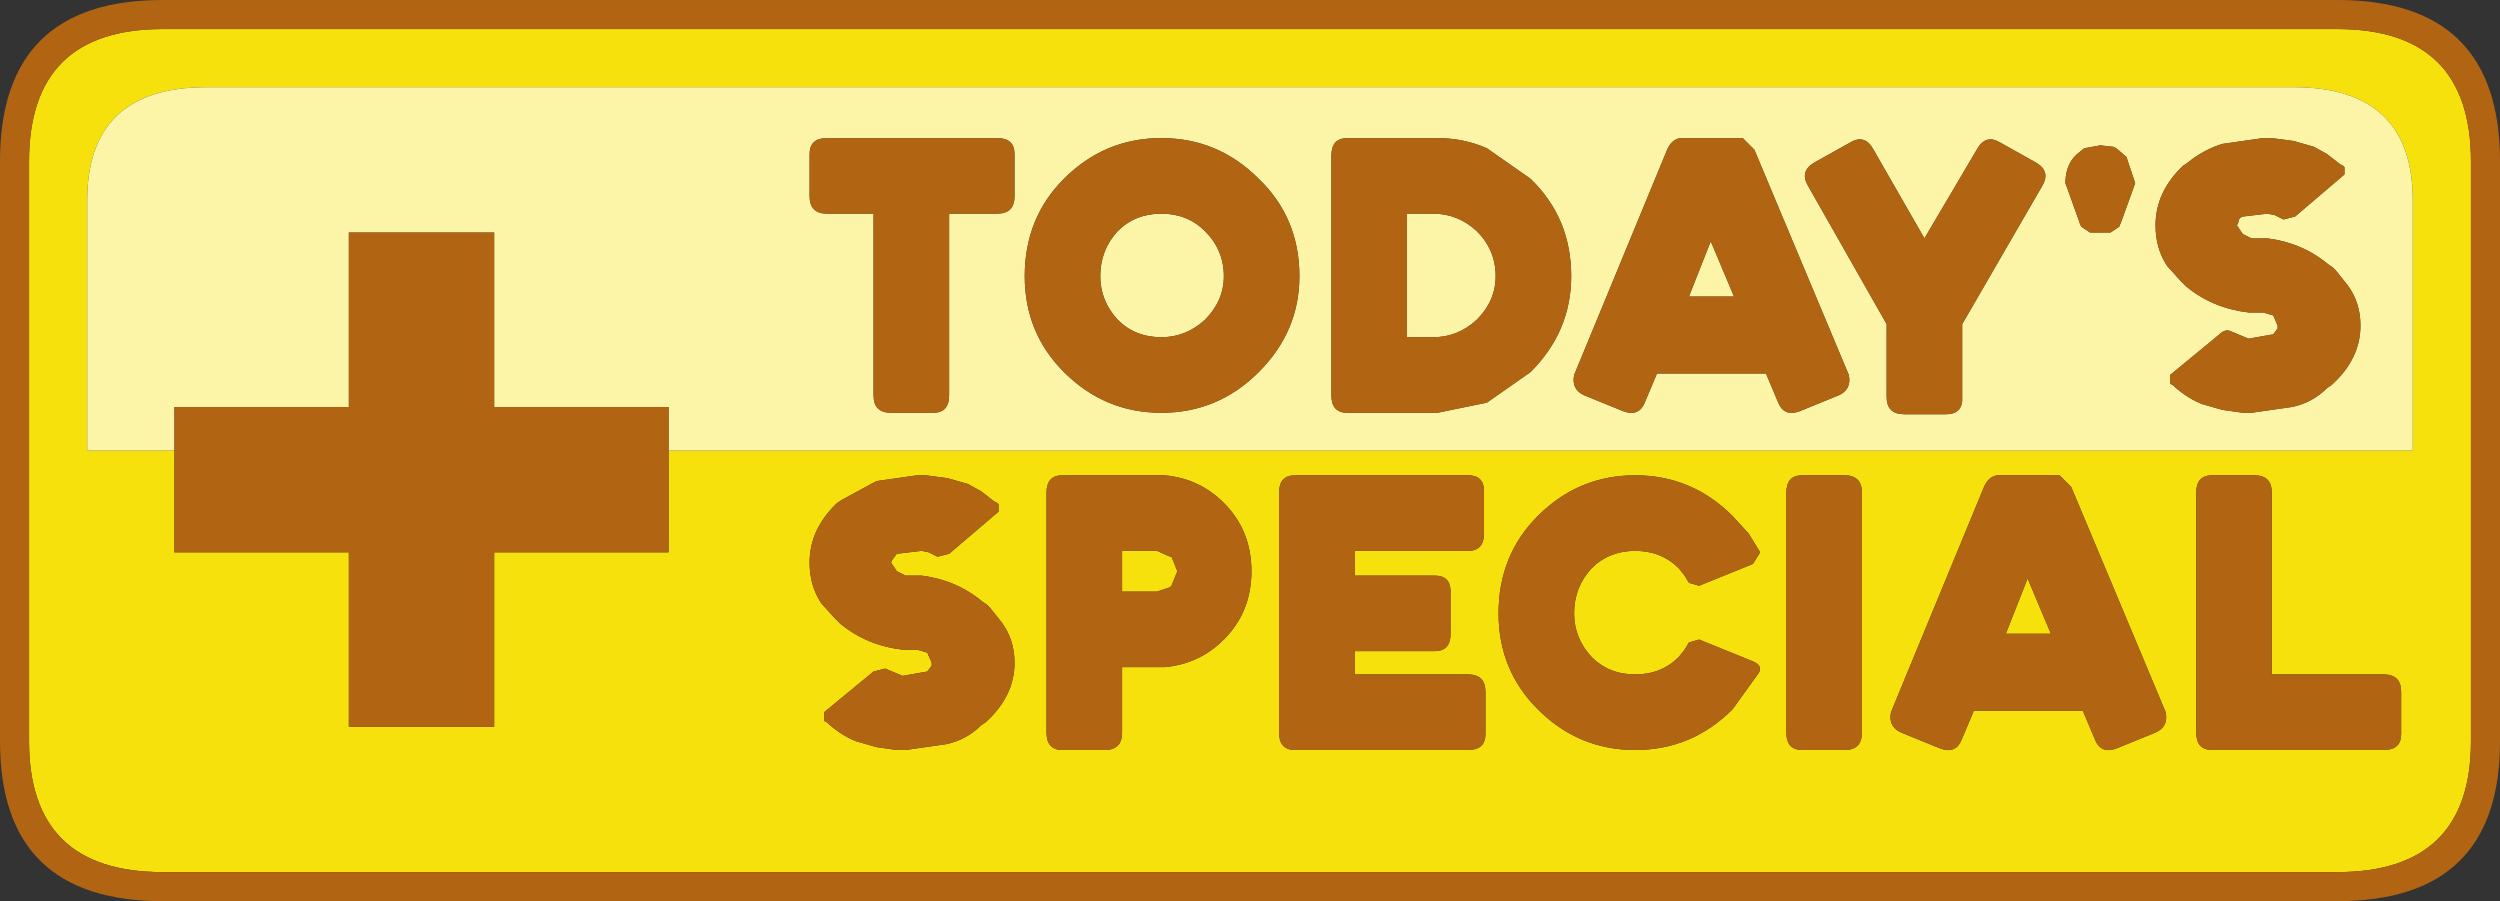 <?xml version="1.0" encoding="UTF-8" standalone="no"?>
<svg xmlns:ffdec="https://www.free-decompiler.com/flash" xmlns:xlink="http://www.w3.org/1999/xlink" ffdec:objectType="shape" height="31.0px" width="86.0px" xmlns="http://www.w3.org/2000/svg">
  <rect width="100%" height="100%" fill="#333333" stroke="none"/>
  <g transform="matrix(1.0, 0.0, 0.0, 1.0, -125.0, -183.0)">
    <path d="M148.0 198.5 L208.0 198.5 208.0 189.9 Q208.0 186.0 203.9 186.0 L132.1 186.0 Q128.0 186.0 128.0 189.9 L128.0 198.5 131.0 198.5 131.0 202.0 137.0 202.0 137.0 208.0 142.0 208.0 142.0 202.0 148.0 202.0 148.0 198.5 M130.6 184.0 L205.4 184.0 Q210.0 184.0 210.0 188.55 L210.0 208.5 Q210.0 213.0 205.4 213.0 L130.6 213.0 Q126.0 213.0 126.0 208.5 L126.0 188.55 Q126.0 184.0 130.6 184.0 M163.6 203.35 L163.6 201.95 164.8 201.95 165.25 202.15 165.3 202.15 165.5 202.65 165.3 203.15 165.25 203.2 164.8 203.35 163.6 203.35 M171.6 201.95 L175.5 201.95 Q176.05 201.95 176.05 201.35 L176.05 199.9 Q176.05 199.35 175.5 199.35 L169.55 199.35 Q169.0 199.35 169.0 199.95 L169.0 208.2 Q169.0 208.8 169.55 208.8 L175.5 208.8 Q176.1 208.8 176.1 208.25 L176.1 206.8 Q176.1 206.2 175.5 206.2 L171.6 206.2 171.6 205.4 174.35 205.4 Q174.9 205.4 174.9 204.8 L174.9 203.35 Q174.9 202.8 174.35 202.8 L171.6 202.8 171.6 201.95 M185.55 202.0 L185.15 201.35 184.6 200.75 Q183.2 199.35 181.25 199.35 179.3 199.35 177.9 200.75 176.55 202.1 176.55 204.1 176.55 206.05 177.9 207.4 179.3 208.8 181.25 208.8 183.2 208.8 184.6 207.4 L185.5 206.15 Q185.65 205.9 185.3 205.75 L183.45 205.0 183.1 205.1 182.95 205.35 182.75 205.6 Q182.15 206.2 181.25 206.2 180.35 206.2 179.75 205.6 179.15 204.95 179.15 204.1 179.15 203.2 179.75 202.55 180.35 201.95 181.25 201.95 182.15 201.95 182.75 202.55 L182.95 202.8 183.1 203.05 183.45 203.15 185.3 202.4 185.55 202.0 M188.45 199.35 L187.0 199.35 Q186.45 199.35 186.45 199.95 L186.45 208.2 Q186.45 208.8 187.0 208.8 L188.45 208.8 Q189.05 208.8 189.05 208.2 L189.05 199.95 Q189.05 199.35 188.45 199.35 M195.55 204.8 L194.0 204.8 194.75 202.9 195.55 204.8 M199.15 208.2 Q199.6 208.0 199.5 207.5 L196.25 199.75 195.85 199.35 193.7 199.35 Q193.4 199.4 193.25 199.75 L190.05 207.5 Q189.95 208.0 190.4 208.2 L191.75 208.75 Q192.3 208.95 192.5 208.4 L192.9 207.45 196.65 207.45 197.05 208.4 Q197.25 208.95 197.8 208.75 L199.15 208.2 M207.6 208.25 L207.6 206.8 Q207.6 206.2 207.0 206.2 L203.15 206.2 203.15 199.95 Q203.15 199.35 202.55 199.35 L201.1 199.35 Q200.55 199.35 200.55 199.95 L200.55 208.2 Q200.55 208.8 201.1 208.8 L207.0 208.8 Q207.6 208.8 207.6 208.25 M159.35 200.35 L159.3 200.3 159.2 200.25 158.75 199.9 158.3 199.65 157.6 199.45 156.85 199.35 156.55 199.35 155.15 199.55 153.95 200.2 153.8 200.3 Q152.85 201.2 152.85 202.35 152.85 203.15 153.25 203.75 L153.7 204.25 153.8 204.35 153.9 204.45 Q154.8 205.2 156.05 205.35 L156.2 205.35 156.35 205.35 156.55 205.35 156.9 205.45 157.05 205.8 157.05 205.9 156.9 206.1 156.05 206.25 155.45 206.0 155.05 206.1 153.35 207.5 153.35 207.8 153.45 207.85 153.5 207.9 Q153.95 208.3 154.45 208.5 L155.15 208.7 155.85 208.8 156.15 208.8 157.55 208.6 Q158.25 208.45 158.75 207.95 L158.9 207.85 Q159.9 206.95 159.9 205.8 159.9 205.0 159.45 204.4 L159.05 203.9 158.95 203.8 158.8 203.7 Q157.9 202.95 156.7 202.8 L156.55 202.8 156.35 202.8 156.15 202.8 155.85 202.65 155.65 202.35 155.7 202.25 155.85 202.05 156.7 201.95 156.95 202.0 157.25 202.15 157.65 202.05 159.35 200.6 159.35 200.35 M168.05 202.65 Q168.05 201.25 167.1 200.3 166.25 199.45 165.05 199.35 L164.95 199.35 164.85 199.35 161.55 199.35 Q161.0 199.35 161.0 199.95 L161.0 208.2 Q161.0 208.8 161.55 208.8 L163.0 208.8 Q163.6 208.8 163.6 208.2 L163.6 205.95 164.85 205.95 164.95 205.95 165.05 205.95 Q166.25 205.85 167.1 205.0 168.05 204.05 168.05 202.65" fill="#f6e10d" fill-rule="evenodd" stroke="none"/>
    <path d="M197.8 188.1 L197.7 188.05 197.25 188.0 196.7 188.1 196.45 188.3 196.35 188.4 Q196.05 188.75 196.05 189.3 L196.5 190.55 196.55 190.7 196.6 190.8 196.9 191.0 197.6 191.0 197.9 190.8 198.0 190.55 198.45 189.3 198.15 188.4 197.8 188.1 M205.65 188.75 L205.6 188.7 205.5 188.65 205.05 188.3 204.6 188.05 203.9 187.85 203.15 187.75 202.85 187.75 201.45 187.95 Q200.8 188.15 200.25 188.6 L200.1 188.7 Q199.15 189.6 199.15 190.75 199.15 191.55 199.55 192.15 L200.0 192.65 200.1 192.75 200.2 192.85 Q201.1 193.6 202.35 193.75 L202.5 193.75 202.65 193.75 202.85 193.75 203.2 193.85 203.35 194.2 203.35 194.3 203.2 194.5 202.35 194.65 201.75 194.4 Q201.55 194.3 201.35 194.5 L199.65 195.9 199.65 196.2 199.75 196.25 199.8 196.3 Q200.25 196.7 200.75 196.9 L201.45 197.1 202.15 197.2 202.45 197.2 203.85 197.0 Q204.55 196.85 205.05 196.35 L205.2 196.25 Q206.2 195.35 206.2 194.2 206.2 193.4 205.75 192.8 L205.35 192.3 205.25 192.2 205.1 192.1 Q204.2 191.35 203.0 191.2 L202.85 191.2 202.65 191.2 202.45 191.2 202.15 191.05 201.95 190.75 202.0 190.65 Q202.0 190.5 202.15 190.45 L203.0 190.35 203.25 190.4 203.55 190.55 203.95 190.45 205.65 189.0 205.65 188.75 M184.65 193.2 L183.1 193.2 183.85 191.3 184.65 193.2 M195.05 188.6 L193.8 187.9 Q193.3 187.6 193.0 188.15 L191.2 191.2 189.45 188.15 Q189.15 187.6 188.65 187.9 L187.4 188.6 Q186.9 188.9 187.2 189.4 L189.9 194.15 189.9 196.65 Q189.9 197.25 190.5 197.25 L191.95 197.25 Q192.45 197.25 192.5 196.8 L192.5 196.65 192.5 194.15 195.25 189.4 Q195.55 188.9 195.05 188.6 M188.25 196.6 Q188.7 196.4 188.6 195.9 L185.35 188.15 184.95 187.75 182.8 187.75 Q182.5 187.8 182.35 188.15 L179.15 195.9 Q179.05 196.4 179.5 196.6 L180.85 197.15 Q181.4 197.35 181.6 196.8 L182.0 195.85 185.75 195.85 186.15 196.8 Q186.35 197.35 186.9 197.15 L188.25 196.6 M173.4 194.6 L173.4 190.35 174.3 190.35 Q175.15 190.35 175.8 190.95 176.45 191.6 176.45 192.5 176.45 193.35 175.8 194.0 175.15 194.6 174.3 194.6 L173.4 194.6 M168.3 195.8 Q169.7 194.4 169.7 192.5 169.7 190.5 168.3 189.15 166.9 187.75 164.95 187.75 163.0 187.75 161.6 189.15 160.25 190.5 160.25 192.5 160.25 194.45 161.6 195.8 163.0 197.2 164.95 197.2 166.9 197.2 168.3 195.8 M163.45 190.95 Q164.05 190.35 164.95 190.35 165.85 190.35 166.45 190.95 167.1 191.6 167.1 192.5 167.1 193.35 166.45 194.0 165.8 194.6 164.95 194.6 164.05 194.6 163.45 194.0 162.85 193.35 162.85 192.5 162.85 191.6 163.45 190.95 M177.65 195.8 Q179.05 194.4 179.05 192.5 179.05 190.5 177.65 189.15 L176.15 188.1 Q175.35 187.75 174.45 187.75 L171.35 187.75 Q170.8 187.75 170.8 188.35 L170.8 196.6 Q170.8 197.2 171.35 197.2 L174.45 197.2 176.15 196.85 177.65 195.8 M131.0 198.5 L128.0 198.5 128.0 189.9 Q128.0 186.0 132.1 186.0 L203.9 186.0 Q208.0 186.0 208.0 189.9 L208.0 198.5 148.0 198.5 148.0 197.0 142.0 197.0 142.0 191.0 137.0 191.0 137.0 197.0 131.0 197.0 131.0 198.5 M157.65 190.35 L159.3 190.35 Q159.9 190.35 159.9 189.75 L159.9 188.3 Q159.9 187.75 159.3 187.75 L153.45 187.75 Q152.85 187.75 152.85 188.3 L152.85 189.75 Q152.85 190.35 153.45 190.35 L155.05 190.35 155.05 196.6 Q155.05 197.2 155.65 197.2 L157.1 197.2 Q157.65 197.2 157.65 196.6 L157.65 190.35" fill="#fcf4a6" fill-rule="evenodd" stroke="none"/>
    <path d="M177.65 195.8 L176.15 196.85 174.45 197.2 171.35 197.2 Q170.8 197.2 170.8 196.6 L170.8 188.35 Q170.8 187.75 171.35 187.75 L174.45 187.75 Q175.35 187.75 176.15 188.1 L177.65 189.15 Q179.05 190.5 179.05 192.5 179.05 194.4 177.65 195.8 M163.45 190.95 Q162.85 191.6 162.85 192.5 162.85 193.35 163.45 194.0 164.05 194.6 164.95 194.6 165.8 194.6 166.45 194.0 167.1 193.35 167.1 192.5 167.1 191.6 166.45 190.95 165.85 190.35 164.95 190.35 164.05 190.35 163.45 190.95 M168.3 195.8 Q166.9 197.2 164.95 197.2 163.0 197.2 161.6 195.8 160.25 194.45 160.25 192.5 160.25 190.5 161.6 189.15 163.0 187.75 164.95 187.75 166.9 187.75 168.3 189.15 169.7 190.5 169.7 192.5 169.7 194.4 168.3 195.8 M173.4 194.6 L174.3 194.6 Q175.15 194.6 175.8 194.0 176.45 193.35 176.45 192.5 176.45 191.6 175.8 190.95 175.15 190.35 174.3 190.35 L173.4 190.35 173.4 194.6 M188.25 196.6 L186.9 197.15 Q186.35 197.35 186.15 196.8 L185.75 195.85 182.0 195.85 181.6 196.8 Q181.4 197.35 180.85 197.15 L179.5 196.6 Q179.05 196.4 179.15 195.9 L182.35 188.15 Q182.5 187.8 182.8 187.75 L184.95 187.75 185.35 188.15 188.6 195.9 Q188.7 196.4 188.25 196.6 M195.05 188.6 Q195.55 188.9 195.25 189.4 L192.5 194.15 192.5 196.65 192.5 196.8 Q192.45 197.25 191.95 197.25 L190.5 197.25 Q189.9 197.25 189.9 196.65 L189.9 194.15 187.2 189.4 Q186.9 188.9 187.4 188.6 L188.65 187.9 Q189.15 187.6 189.45 188.15 L191.2 191.2 193.0 188.15 Q193.3 187.6 193.8 187.9 L195.05 188.6 M184.65 193.2 L183.85 191.3 183.1 193.2 184.65 193.2 M205.65 188.75 L205.65 189.0 203.95 190.45 203.55 190.55 203.25 190.4 203.0 190.35 202.15 190.45 Q202.0 190.5 202.0 190.65 L201.95 190.75 202.15 191.05 202.45 191.2 202.65 191.2 202.85 191.2 203.0 191.2 Q204.2 191.35 205.1 192.1 L205.25 192.2 205.35 192.3 205.75 192.8 Q206.2 193.4 206.2 194.2 206.2 195.35 205.2 196.25 L205.05 196.35 Q204.55 196.85 203.85 197.0 L202.45 197.2 202.15 197.2 201.45 197.1 200.75 196.9 Q200.25 196.7 199.8 196.3 L199.75 196.25 199.65 196.2 199.65 195.9 201.35 194.5 Q201.55 194.3 201.75 194.4 L202.35 194.65 203.2 194.5 203.35 194.3 203.35 194.2 203.2 193.85 202.85 193.75 202.65 193.75 202.5 193.75 202.35 193.75 Q201.1 193.6 200.2 192.85 L200.1 192.75 200.0 192.65 199.55 192.15 Q199.15 191.55 199.15 190.75 199.15 189.6 200.1 188.7 L200.25 188.6 Q200.8 188.15 201.45 187.95 L202.85 187.75 203.15 187.75 203.9 187.85 204.6 188.05 205.05 188.3 205.5 188.65 205.6 188.7 205.65 188.75 M197.8 188.1 L198.15 188.4 198.45 189.3 198.0 190.55 197.9 190.8 197.6 191.0 196.9 191.0 196.6 190.8 196.55 190.7 196.5 190.55 196.05 189.3 Q196.05 188.75 196.35 188.4 L196.45 188.3 196.7 188.1 197.25 188.0 197.7 188.05 197.8 188.1 M148.0 198.5 L148.0 202.0 142.0 202.0 142.0 208.0 137.0 208.0 137.0 202.0 131.0 202.0 131.0 198.5 131.0 197.0 137.0 197.0 137.0 191.0 142.0 191.0 142.0 197.0 148.0 197.0 148.0 198.5 M130.6 184.0 Q126.0 184.0 126.0 188.55 L126.0 208.5 Q126.0 213.0 130.6 213.0 L205.4 213.0 Q210.0 213.0 210.0 208.5 L210.0 188.55 Q210.0 184.0 205.4 184.0 L130.6 184.0 M205.4 183.0 Q211.0 183.0 211.0 188.55 L211.0 208.5 Q211.0 214.0 205.4 214.0 L130.6 214.0 Q125.0 214.0 125.0 208.5 L125.0 188.55 Q125.0 183.0 130.6 183.0 L205.4 183.0 M157.65 190.35 L157.65 196.6 Q157.65 197.2 157.1 197.2 L155.65 197.2 Q155.05 197.2 155.05 196.6 L155.05 190.35 153.45 190.35 Q152.85 190.35 152.85 189.75 L152.85 188.3 Q152.85 187.75 153.45 187.75 L159.3 187.75 Q159.9 187.75 159.9 188.3 L159.9 189.75 Q159.9 190.35 159.3 190.35 L157.65 190.35 M168.05 202.65 Q168.05 204.05 167.1 205.0 166.25 205.85 165.05 205.95 L164.95 205.95 164.85 205.95 163.6 205.95 163.6 208.2 Q163.6 208.8 163.0 208.8 L161.55 208.8 Q161.0 208.8 161.0 208.2 L161.0 199.95 Q161.0 199.35 161.55 199.35 L164.85 199.35 164.95 199.35 165.05 199.35 Q166.25 199.45 167.1 200.3 168.05 201.25 168.05 202.65 M159.35 200.35 L159.35 200.6 157.65 202.05 157.25 202.15 156.95 202.0 156.7 201.95 155.85 202.05 155.7 202.25 155.65 202.35 155.85 202.65 156.15 202.8 156.35 202.8 156.55 202.8 156.7 202.8 Q157.9 202.95 158.8 203.7 L158.95 203.8 159.05 203.9 159.45 204.4 Q159.9 205.0 159.9 205.8 159.9 206.95 158.9 207.85 L158.75 207.95 Q158.25 208.45 157.55 208.6 L156.15 208.8 155.85 208.8 155.15 208.7 154.45 208.5 Q153.95 208.3 153.5 207.9 L153.45 207.85 153.35 207.8 153.35 207.5 155.05 206.1 155.45 206.0 156.05 206.25 156.9 206.1 157.05 205.9 157.05 205.8 156.9 205.45 156.55 205.35 156.35 205.35 156.2 205.35 156.05 205.35 Q154.8 205.2 153.9 204.45 L153.8 204.35 153.7 204.25 153.25 203.75 Q152.85 203.15 152.85 202.35 152.85 201.2 153.8 200.3 L153.95 200.2 155.15 199.55 156.55 199.35 156.85 199.35 157.6 199.45 158.3 199.65 158.75 199.9 159.2 200.25 159.3 200.3 159.35 200.35 M207.6 208.25 Q207.6 208.8 207.0 208.8 L201.1 208.8 Q200.55 208.8 200.55 208.2 L200.55 199.95 Q200.55 199.35 201.1 199.35 L202.55 199.35 Q203.15 199.35 203.15 199.95 L203.15 206.2 207.0 206.2 Q207.6 206.2 207.6 206.8 L207.6 208.25 M199.15 208.2 L197.8 208.75 Q197.25 208.95 197.05 208.4 L196.65 207.45 192.9 207.45 192.5 208.4 Q192.3 208.95 191.75 208.75 L190.4 208.2 Q189.95 208.0 190.05 207.5 L193.25 199.75 Q193.4 199.4 193.7 199.35 L195.85 199.35 196.25 199.75 199.5 207.5 Q199.6 208.0 199.15 208.2 M195.55 204.8 L194.75 202.9 194.0 204.8 195.55 204.8 M188.45 199.35 Q189.05 199.35 189.05 199.95 L189.05 208.2 Q189.05 208.8 188.45 208.8 L187.0 208.8 Q186.45 208.8 186.45 208.2 L186.45 199.95 Q186.45 199.35 187.0 199.35 L188.45 199.35 M185.55 202.0 L185.3 202.4 183.45 203.15 183.1 203.05 182.95 202.8 182.75 202.55 Q182.15 201.95 181.25 201.95 180.35 201.95 179.75 202.55 179.15 203.2 179.15 204.1 179.15 204.95 179.75 205.6 180.35 206.2 181.25 206.2 182.15 206.2 182.75 205.6 L182.95 205.35 183.1 205.1 183.45 205.0 185.3 205.75 Q185.65 205.9 185.5 206.15 L184.6 207.4 Q183.2 208.8 181.25 208.8 179.3 208.8 177.9 207.4 176.55 206.05 176.55 204.1 176.55 202.1 177.9 200.75 179.3 199.35 181.25 199.35 183.2 199.35 184.6 200.75 L185.15 201.35 185.55 202.0 M171.6 201.95 L171.6 202.8 174.35 202.8 Q174.9 202.8 174.9 203.35 L174.9 204.8 Q174.9 205.4 174.35 205.4 L171.6 205.4 171.6 206.2 175.5 206.2 Q176.1 206.2 176.1 206.8 L176.1 208.25 Q176.1 208.8 175.5 208.8 L169.55 208.8 Q169.0 208.8 169.0 208.2 L169.0 199.95 Q169.0 199.35 169.55 199.35 L175.5 199.35 Q176.05 199.35 176.05 199.9 L176.05 201.35 Q176.05 201.95 175.5 201.95 L171.6 201.95 M163.6 203.35 L164.8 203.35 165.25 203.2 165.3 203.15 165.5 202.65 165.3 202.15 165.25 202.15 164.8 201.95 163.6 201.95 163.6 203.35" fill="#b16513" fill-rule="evenodd" stroke="none"/>
  </g>
</svg>
